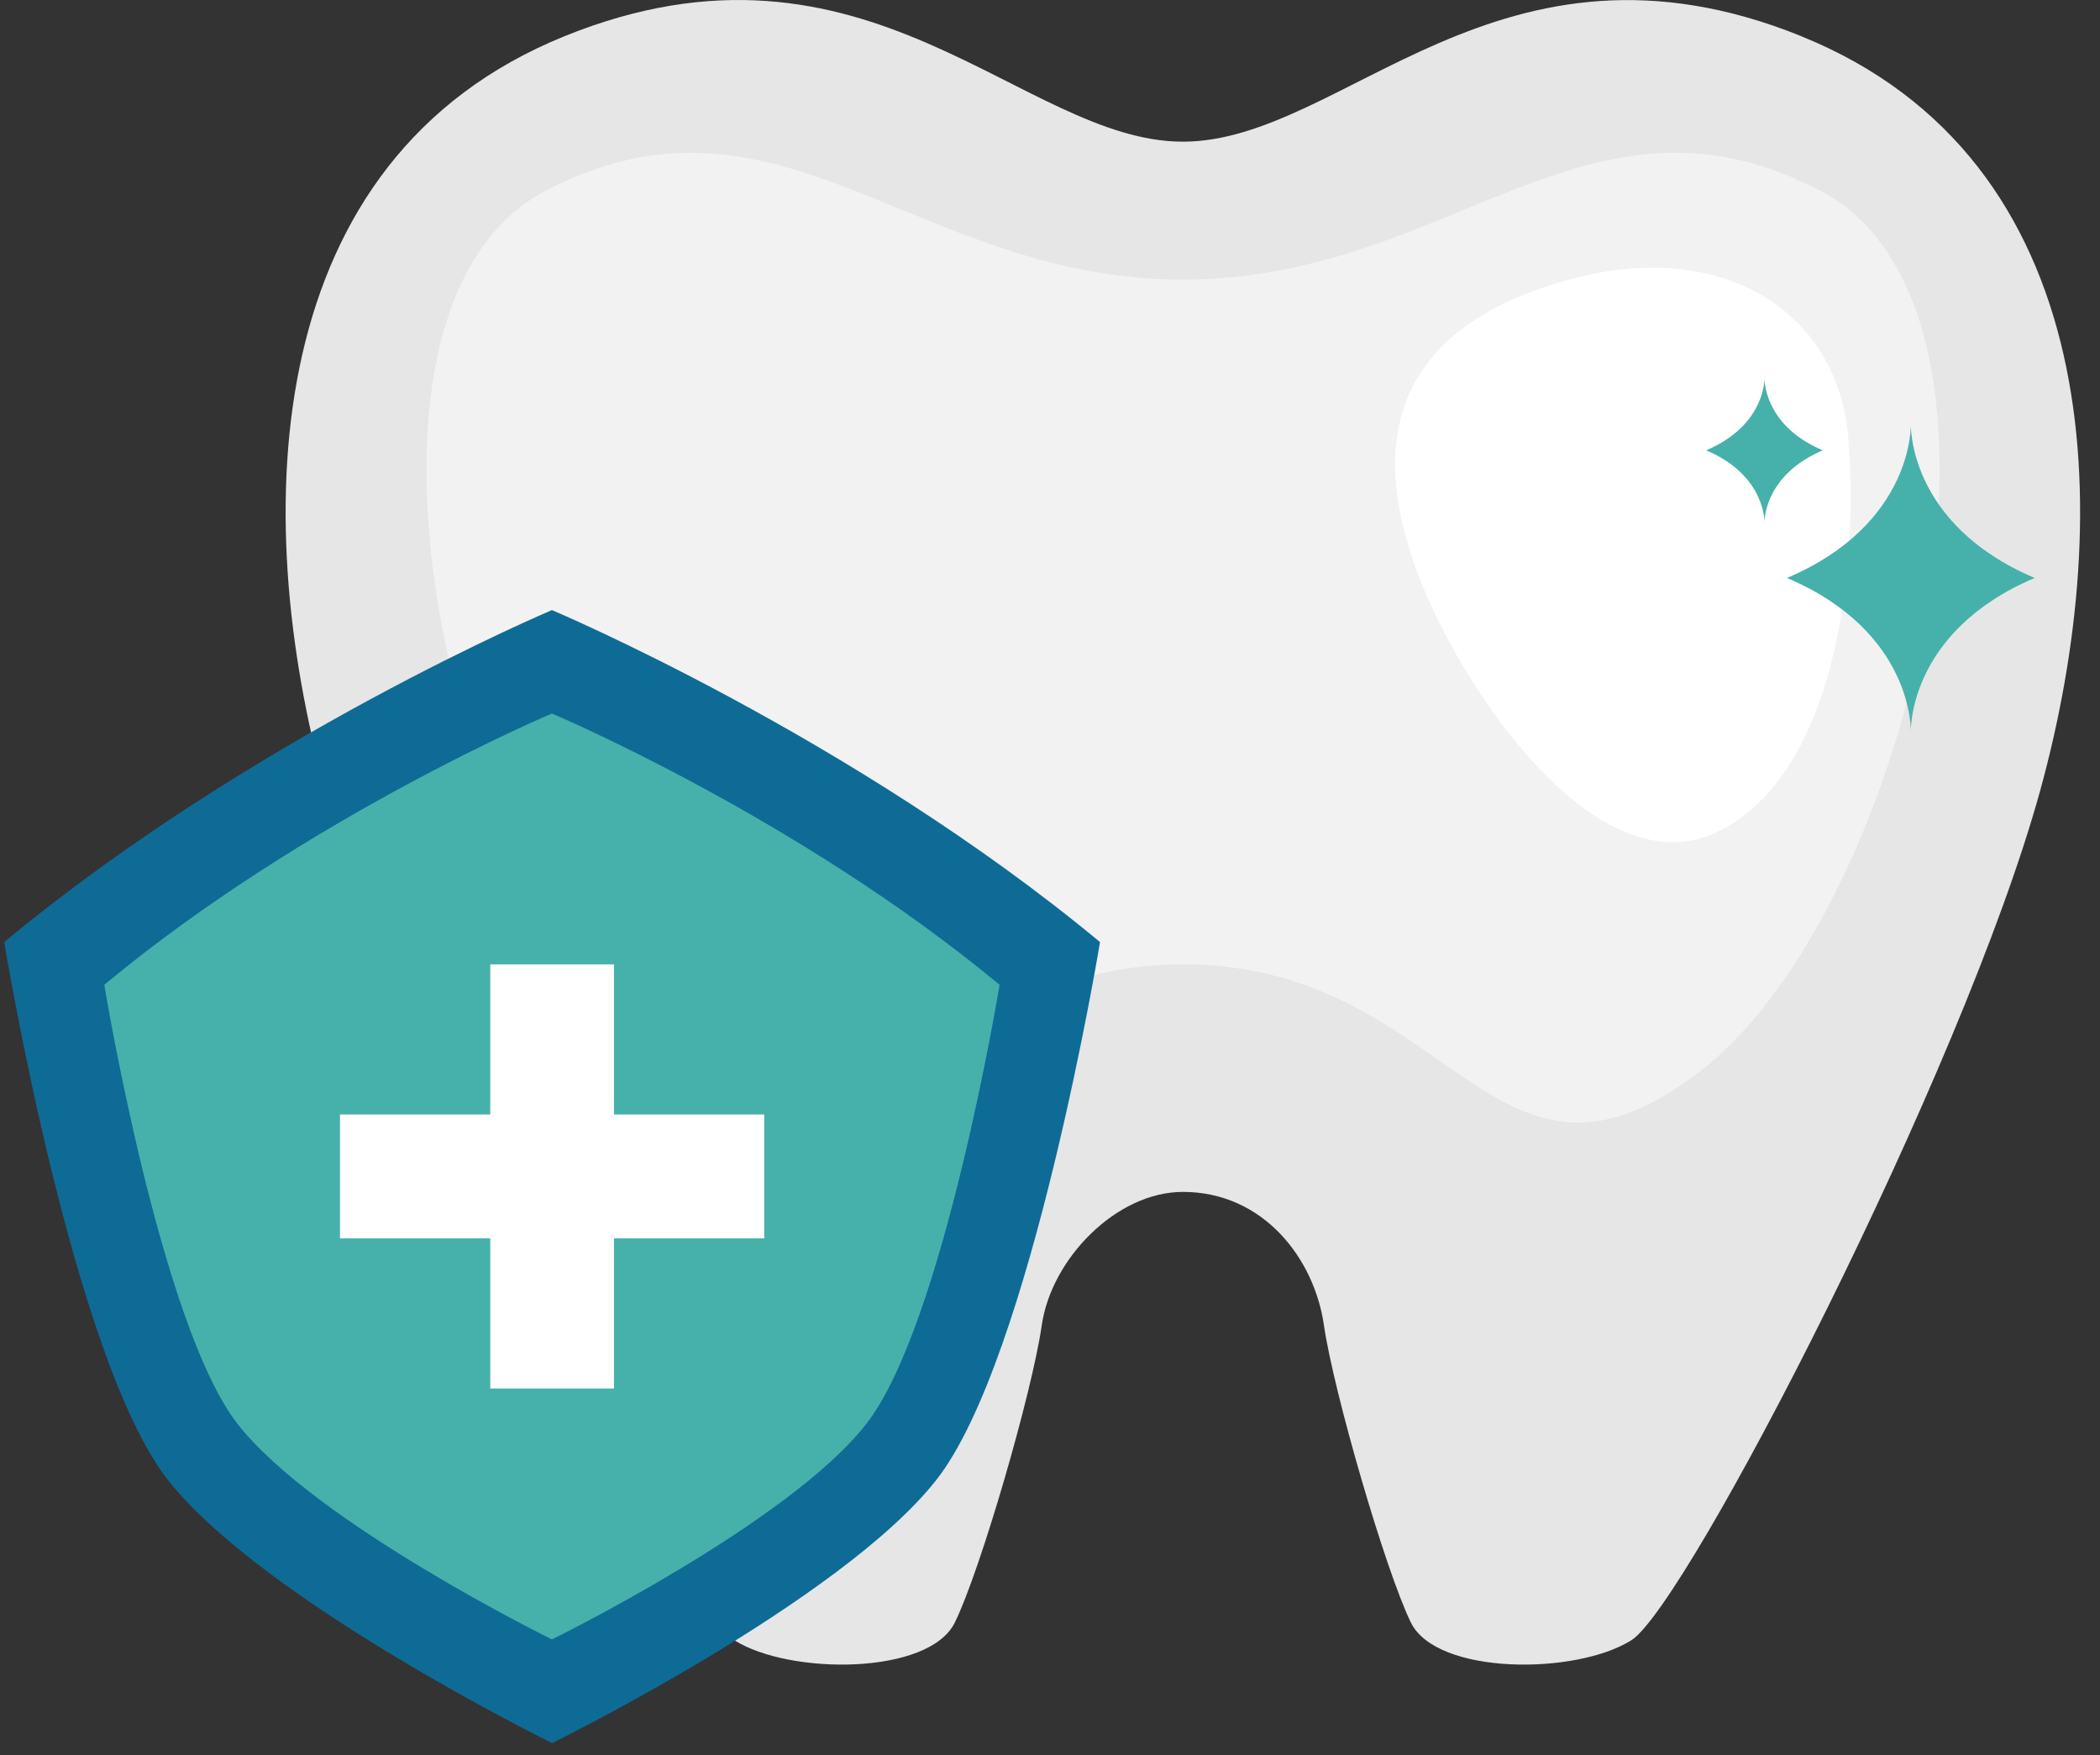 <svg width="73" height="61" viewBox="0 0 73 61" fill="none" xmlns="http://www.w3.org/2000/svg">
<rect x="0" y="0" width="73" height="61" fill="#333333" stroke="none"/>
<path d="M62.633 1.264C52.1 -3.003 46.72 4.924 41.118 4.924C35.516 4.924 30.136 -3.009 19.61 1.264C9.084 5.537 8.628 17.73 11.318 27.488C14.008 37.245 23.596 55.79 25.524 57.008C27.452 58.226 32.292 58.226 33.191 56.395C34.09 54.565 35.881 48.384 36.213 46.065C36.545 43.746 38.812 41.427 41.118 41.427C43.919 41.427 45.691 43.746 46.023 46.065C46.361 48.384 48.153 54.565 49.045 56.395C49.944 58.226 54.784 58.226 56.712 57.008C58.64 55.79 68.228 37.245 70.918 27.488C73.608 17.73 73.159 5.53 62.626 1.264H62.633Z" fill="#E6E6E6"/>
<path d="M63.232 6.605C55.142 2.416 50.413 9.718 41.124 9.718C31.836 9.718 27.101 2.423 19.011 6.605C10.921 10.793 15.806 31.513 23.088 37.186C30.37 42.866 31.732 33.519 41.124 33.519C50.517 33.519 51.879 42.866 59.161 37.186C66.443 31.506 71.329 10.786 63.239 6.605H63.232Z" fill="#F2F2F2"/>
<path d="M54.536 9.718C48.029 11.516 47.762 15.763 49.228 19.789C50.693 23.82 55.455 30.92 59.669 28.927C63.883 26.934 64.613 19.606 64.248 15.209C63.883 10.813 59.852 8.253 54.543 9.718H54.536Z" fill="white"/>
<path d="M70.729 20.088C66.293 18.206 66.424 14.727 66.424 14.727C66.424 14.727 66.554 18.206 62.118 20.088C66.554 21.97 66.424 25.449 66.424 25.449C66.424 25.449 66.293 21.97 70.729 20.088Z" fill="#46B1AA"/>
<path d="M63.362 15.652C61.271 14.766 61.337 13.125 61.337 13.125C61.337 13.125 61.402 14.76 59.311 15.652C61.402 16.538 61.337 18.18 61.337 18.18C61.337 18.18 61.271 16.545 63.362 15.652Z" fill="#46B1AA"/>
<path d="M19.193 21.202C19.193 21.202 8.751 25.599 0.147 32.744C0.147 32.744 2.524 47.211 5.827 51.425C9.123 55.64 19.193 60.584 19.193 60.584C19.193 60.584 29.263 55.64 32.559 51.425C35.855 47.211 38.239 32.744 38.239 32.744C29.634 25.605 19.193 21.208 19.193 21.208V21.202Z" fill="#0E6B96"/>
<path d="M19.192 24.797C19.192 24.797 10.659 28.387 3.625 34.229C3.625 34.229 5.572 46.052 8.262 49.497C10.959 52.943 19.186 56.981 19.186 56.981C19.186 56.981 27.419 52.943 30.109 49.497C32.806 46.058 34.747 34.229 34.747 34.229C27.712 28.393 19.179 24.797 19.179 24.797H19.192Z" fill="#46B1AA"/>
<path d="M26.566 38.737H21.342V33.519H17.043V38.737H11.819V43.042H17.043V48.26H21.342V43.042H26.566V38.737Z" fill="white"/>
</svg>
